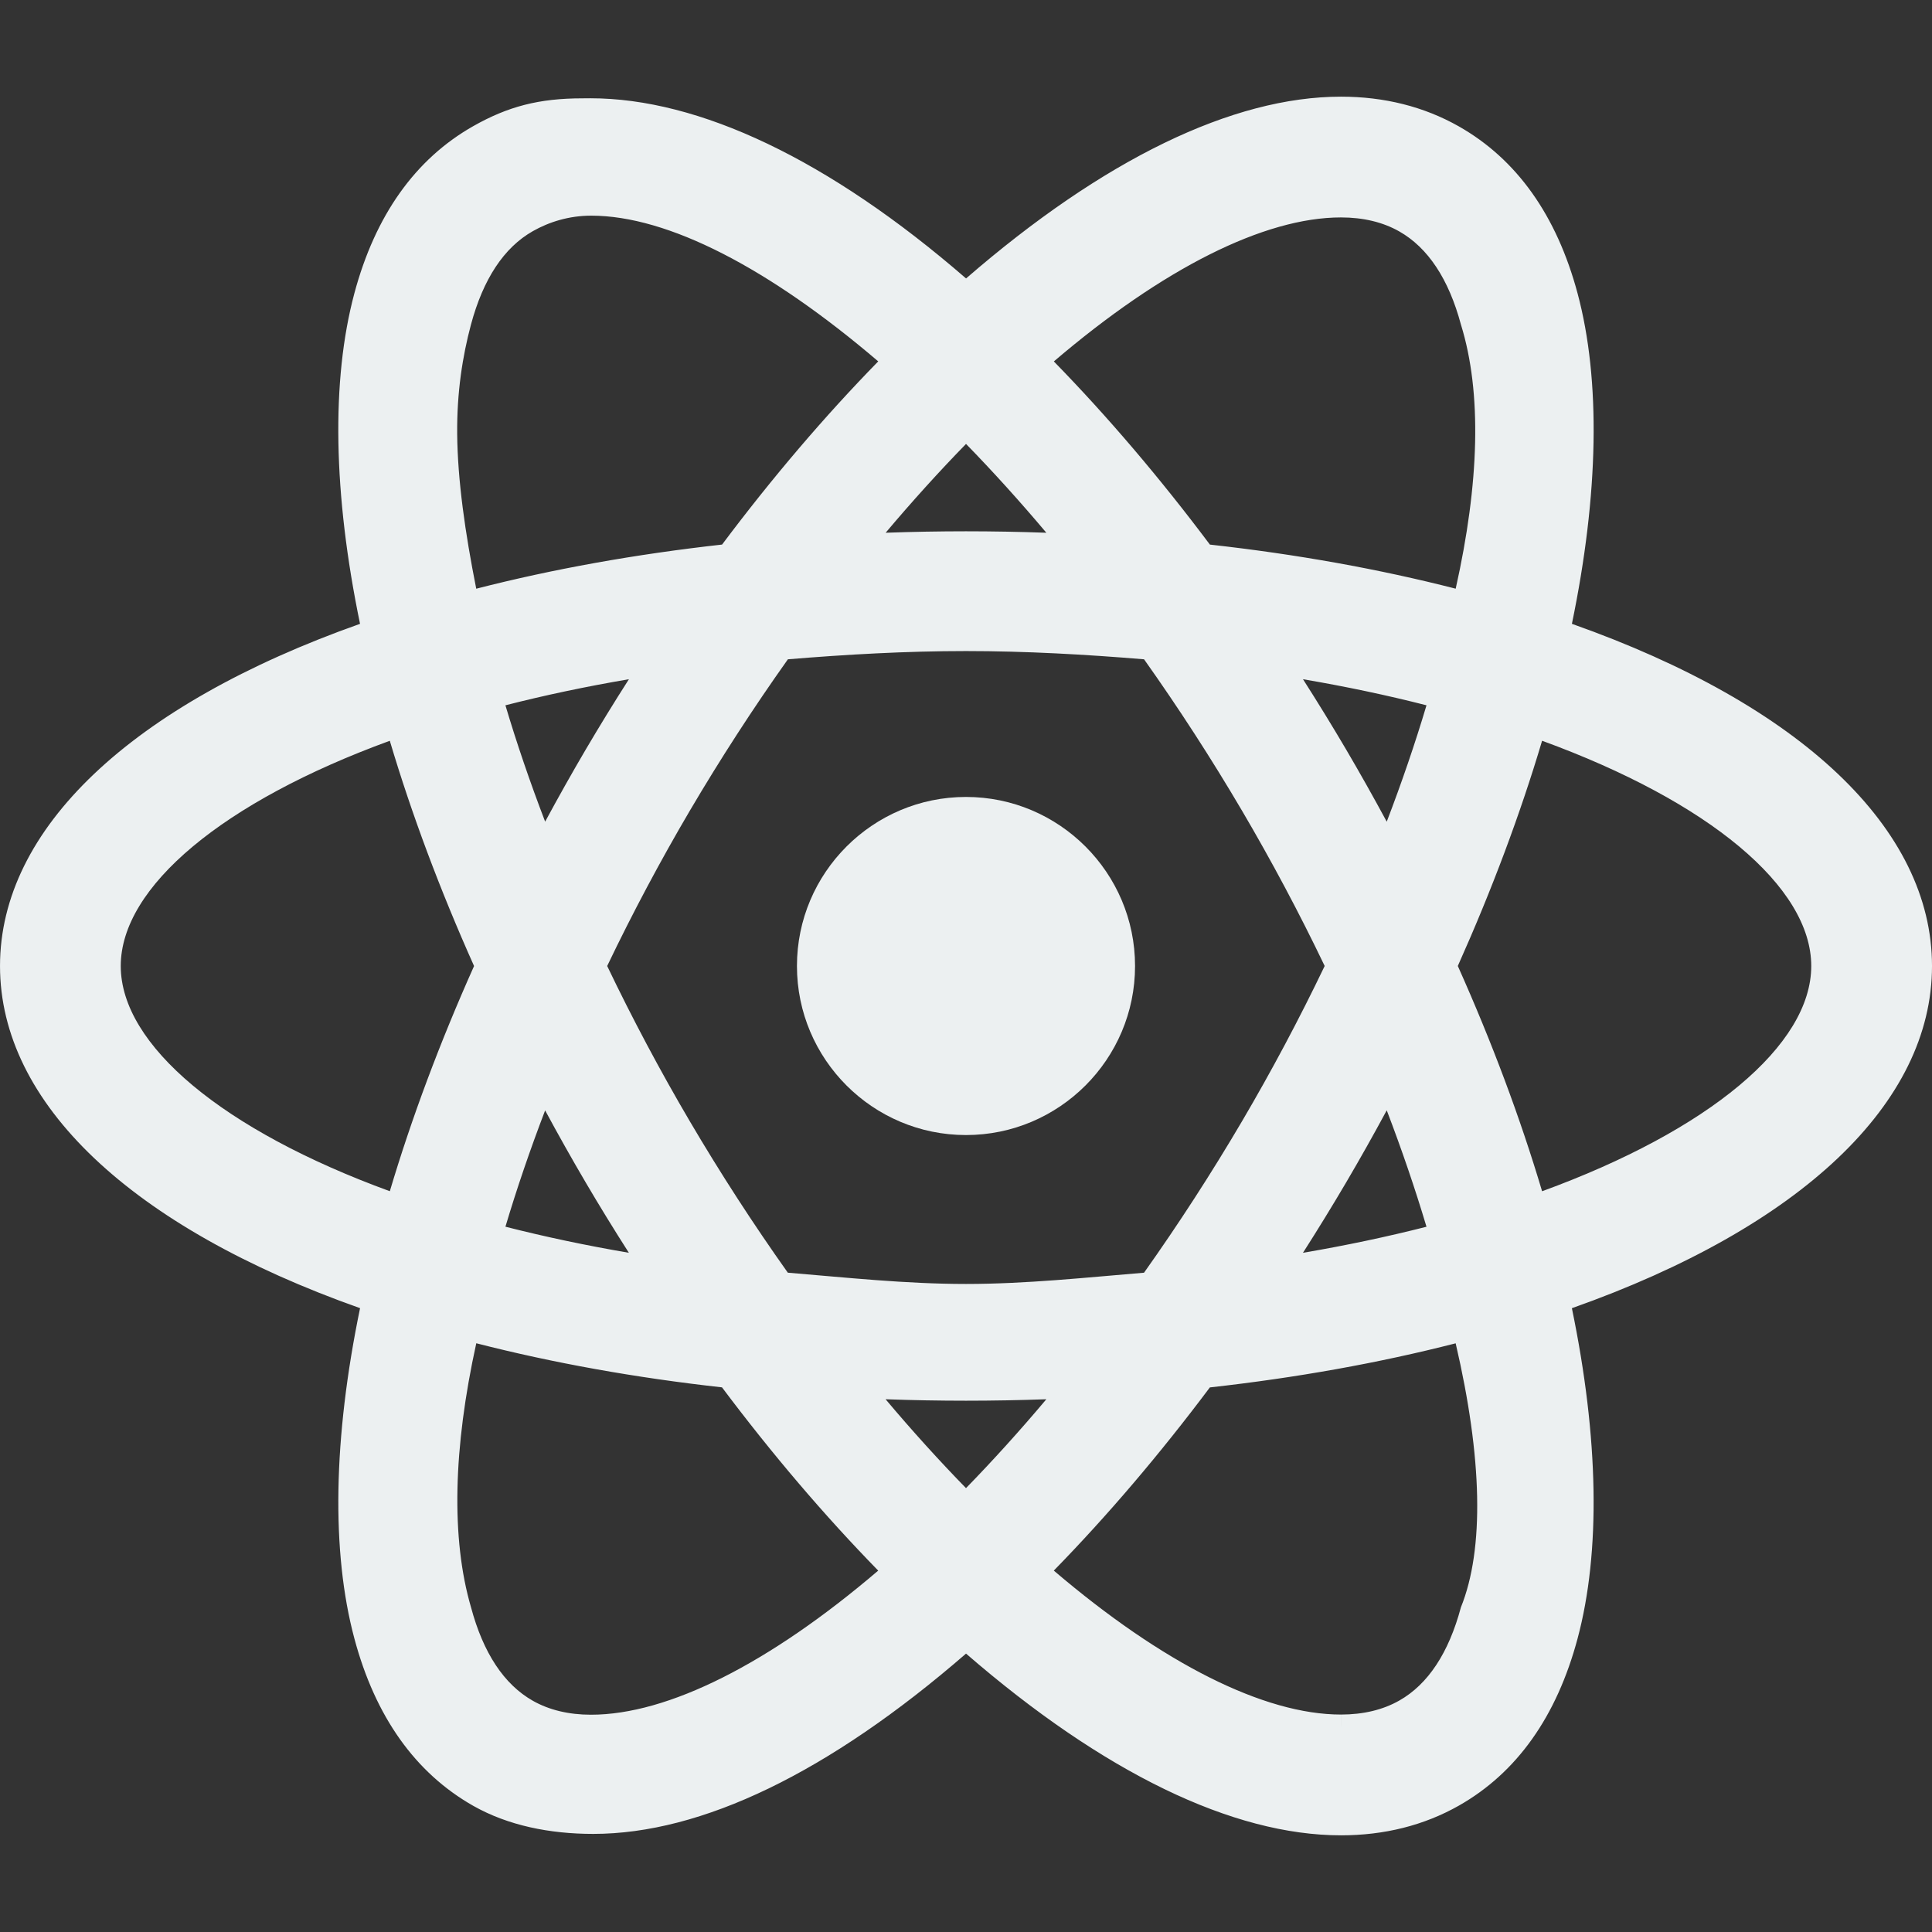 <svg xmlns="http://www.w3.org/2000/svg" x="0px" y="0px"
width="30" height="30"
viewBox="0 0 226 226"
style=" fill:#000000;"><rect x="0" y="0" width="226" height="226" fill="#333333" stroke="none"/><g fill="none" fill-rule="nonzero" stroke="none" stroke-width="1" stroke-linecap="butt" stroke-linejoin="miter" stroke-miterlimit="10" stroke-dasharray="" stroke-dashoffset="0" font-family="none" font-weight="none" font-size="none" text-anchor="none" style="mix-blend-mode: normal"><path d="M0,226v-226h226v226z" fill="none"></path><g fill="#ecf0f1"><path d="M131.363,113c0,10.15 -8.212,18.363 -18.363,18.363c-10.15,0 -18.363,-8.212 -18.363,-18.363c0,-10.15 8.212,-18.363 18.363,-18.363c10.15,0 18.363,8.212 18.363,18.363z"></path><path d="M113,132.775c-10.902,0 -19.775,-8.87 -19.775,-19.775c0,-10.905 8.873,-19.775 19.775,-19.775c10.902,0 19.775,8.87 19.775,19.775c0,10.905 -8.873,19.775 -19.775,19.775zM113,96.05c-9.348,0 -16.95,7.602 -16.95,16.95c0,9.348 7.602,16.95 16.95,16.95c9.348,0 16.95,-7.602 16.95,-16.95c0,-9.348 -7.602,-16.95 -16.95,-16.95z"></path><g><path d="M69.139,213.296c-4.834,0 -9.235,-1.107 -13.085,-3.288c-6.441,-3.653 -10.893,-9.947 -13.238,-18.701c-2.726,-10.19 -2.401,-23.724 0.938,-39.205c-26.928,-9.263 -42.341,-23.476 -42.341,-39.101c0,-15.628 15.41,-29.838 42.338,-39.098c-3.339,-15.484 -3.667,-29.018 -0.941,-39.208c2.345,-8.758 6.797,-15.052 13.235,-18.701c3.848,-2.181 8.252,-3.288 13.085,-3.288c12.396,0 27.942,7.712 43.875,21.747c15.933,-14.02 31.473,-21.727 43.855,-21.727c4.834,0 9.235,1.107 13.085,3.288c6.433,3.647 10.888,9.93 13.232,18.676c2.729,10.187 2.401,23.724 -0.941,39.211c26.934,9.26 42.35,23.473 42.35,39.101c0,15.628 -15.416,29.84 -42.35,39.104c3.339,15.484 3.667,29.018 0.938,39.205c-2.345,8.749 -6.794,15.032 -13.221,18.679c-3.853,2.181 -8.257,3.288 -13.088,3.288c-12.39,0 -27.936,-7.707 -43.864,-21.721c-15.933,14.032 -31.476,21.741 -43.864,21.741zM54.627,155.392c-2.8,13.326 -3.113,24.71 -0.893,32.993c1.531,5.723 4.184,9.693 7.893,11.794c2.127,1.206 4.656,1.819 7.512,1.819c9.588,0 22.21,-6.447 35.654,-18.185c-6.738,-6.786 -13.314,-14.467 -19.572,-22.857c-10.823,-1.175 -21.106,-3.045 -30.595,-5.565zM121.209,183.809c13.441,11.727 26.066,18.168 35.654,18.17c2.856,0 5.384,-0.613 7.517,-1.819c3.698,-2.096 6.345,-6.057 7.873,-11.772c2.22,-8.289 1.91,-19.67 -0.89,-32.993c-9.498,2.52 -19.783,4.39 -30.603,5.565c-6.255,8.39 -12.823,16.069 -19.552,22.849zM100.474,162.135c4.102,5.017 8.3,9.698 12.526,13.956c4.215,-4.254 8.416,-8.935 12.515,-13.956c-4.212,0.201 -8.407,0.302 -12.515,0.302c-4.11,0 -8.308,-0.102 -12.526,-0.302zM91.386,150.231c7.048,0.602 14.317,0.907 21.614,0.907c7.303,0 14.563,-0.305 21.6,-0.904c4.198,-5.887 8.201,-12.057 11.905,-18.348c3.582,-6.088 6.952,-12.441 10.02,-18.888c-3.059,-6.43 -6.427,-12.78 -10.017,-18.882c-3.695,-6.277 -7.698,-12.447 -11.907,-18.348c-7.031,-0.599 -14.292,-0.904 -21.6,-0.904c-7.311,0 -14.574,0.305 -21.603,0.907c-4.209,5.893 -8.218,12.063 -11.919,18.348c-3.588,6.099 -6.955,12.45 -10.017,18.888c3.057,6.424 6.424,12.775 10.015,18.882c3.684,6.257 7.687,12.424 11.91,18.343zM162.412,126.501c-1.994,3.802 -4.062,7.531 -6.173,11.114c-2.127,3.622 -4.39,7.255 -6.74,10.837c6.707,-1.034 13.122,-2.359 19.128,-3.955c-1.667,-5.788 -3.754,-11.825 -6.215,-17.995zM57.359,144.493c6.009,1.593 12.422,2.921 19.12,3.955c-2.365,-3.605 -4.627,-7.24 -6.74,-10.834c-2.105,-3.579 -4.175,-7.303 -6.167,-11.105c-2.449,6.142 -4.534,12.173 -6.212,17.984zM168.98,113c4.317,9.58 7.834,19.049 10.475,28.185c20.911,-7.356 33.832,-18.088 33.832,-28.185c0,-10.097 -12.922,-20.829 -33.832,-28.185c-2.636,9.136 -6.156,18.605 -10.475,28.185zM46.533,84.821c-20.902,7.353 -33.821,18.086 -33.821,28.179c0,10.097 12.919,20.829 33.827,28.182c2.639,-9.139 6.156,-18.608 10.467,-28.177c-4.314,-9.571 -7.831,-19.041 -10.472,-28.185zM57.356,81.507c1.678,5.803 3.763,11.837 6.215,17.99c1.989,-3.791 4.057,-7.517 6.17,-11.108c2.124,-3.613 4.387,-7.246 6.746,-10.837c-6.707,1.031 -13.119,2.359 -19.131,3.955zM149.505,77.549c2.365,3.608 4.627,7.24 6.74,10.84c2.107,3.579 4.178,7.305 6.173,11.108c2.455,-6.15 4.54,-12.184 6.218,-17.992c-6.017,-1.596 -12.43,-2.924 -19.131,-3.955zM69.131,24.004c-2.856,0 -5.382,0.61 -7.506,1.819c-3.706,2.102 -6.362,6.071 -7.896,11.794c-2.218,8.291 -1.907,19.673 0.896,32.993c9.492,-2.52 19.781,-4.393 30.606,-5.568c6.263,-8.393 12.84,-16.069 19.569,-22.849c-13.447,-11.744 -26.078,-18.19 -35.668,-18.19zM140.764,65.04c10.82,1.175 21.106,3.045 30.603,5.565c2.802,-13.323 3.116,-24.707 0.893,-32.996c-1.531,-5.712 -4.181,-9.673 -7.882,-11.769c-2.13,-1.206 -4.658,-1.819 -7.517,-1.819c-9.585,0 -22.204,6.444 -35.649,18.173c6.723,6.777 13.294,14.456 19.552,22.846zM113,63.562c4.108,0 8.303,0.102 12.518,0.302c-4.096,-5.012 -8.294,-9.69 -12.512,-13.95c-4.229,4.266 -8.424,8.944 -12.52,13.95c4.212,-0.201 8.407,-0.302 12.515,-0.302z"></path><path d="M69.131,14.117c12.696,0 28.239,8.221 43.878,22.224c15.636,-13.992 31.171,-22.204 43.855,-22.204c4.585,0 8.755,1.045 12.39,3.105c6.091,3.452 10.317,9.444 12.56,17.814c3.043,11.066 2.404,24.691 -1.226,39.776c26.052,8.704 42.587,22.436 42.587,38.169c0,15.732 -16.535,29.465 -42.59,38.171c3.788,16.309 4.424,30.301 1.226,39.773c-2.243,8.368 -6.466,14.362 -12.551,17.814c-3.641,2.062 -6.949,3.116 -11.532,3.116c-0.003,0 -1.175,0 -1.178,0c-12.69,0 -27.917,-8.221 -43.55,-22.207c-15.636,14.001 -31.174,22.216 -43.864,22.216c-4.585,0 -8.755,-1.045 -12.39,-3.105c-6.096,-3.461 -10.325,-9.461 -12.566,-17.837c-3.362,-10.501 -2.684,-24.303 1.226,-39.773c-26.049,-8.707 -42.581,-22.436 -42.581,-38.169c0,-15.73 16.532,-29.462 42.578,-38.169c-1.941,-8.642 -3.181,-16.665 -3.223,-23.981c-0.034,-5.78 0.754,-11.156 1.997,-15.792c2.243,-8.379 6.469,-14.379 12.566,-17.837c3.633,-2.062 7.803,-3.105 12.388,-3.105M53.556,72.36c9.823,-2.698 20.73,-4.738 32.439,-5.981c6.729,-9.068 13.772,-17.221 20.865,-24.25c-13.763,-12.277 -27.165,-19.541 -37.731,-19.541c-3.105,0 -5.862,0.672 -8.204,2.003c-4.048,2.297 -6.927,6.554 -8.563,12.659c-2.424,9.046 -1.873,21.272 1.192,35.109M172.435,72.357c3.065,-13.837 3.616,-26.066 1.192,-35.112c-1.633,-6.094 -4.512,-10.342 -8.551,-12.633c-2.345,-1.331 -5.11,-2.003 -8.212,-2.003c-10.557,0 -23.95,7.255 -37.711,19.521c7.091,7.029 14.125,15.182 20.849,24.247c11.704,1.243 22.611,3.283 32.434,5.981M97.398,65.444c5.091,-0.302 10.195,-0.565 15.504,-0.565c5.308,0 10.608,0.266 15.699,0.565c-5.108,-6.438 -10.351,-12.32 -15.597,-17.526c-5.246,5.206 -10.492,11.088 -15.605,17.526M113,152.55c7.8,0 15.266,-0.342 22.368,-0.966c4.291,-5.981 8.441,-12.331 12.351,-18.981c3.822,-6.495 7.28,-13.068 10.368,-19.603c-3.088,-6.534 -6.546,-13.105 -10.365,-19.597c-3.913,-6.653 -8.06,-13.001 -12.354,-18.981c-7.099,-0.63 -14.566,-0.972 -22.368,-0.972c-7.803,0 -15.272,0.342 -22.374,0.969c-4.297,5.981 -8.45,12.331 -12.362,18.981c-3.819,6.495 -7.277,13.068 -10.365,19.603c3.088,6.534 6.543,13.105 10.362,19.597c3.913,6.65 8.063,13.001 12.357,18.981c7.105,0.627 14.577,0.969 22.382,0.969M162.567,102.867c3.178,-7.653 5.808,-15.167 7.814,-22.354c-7.212,-1.983 -15.179,-3.622 -23.809,-4.822c2.904,4.314 5.732,8.786 8.452,13.413c2.695,4.574 5.201,9.173 7.543,13.763M63.418,102.87c2.339,-4.591 4.848,-9.19 7.537,-13.766c2.723,-4.627 5.554,-9.097 8.461,-13.41c-8.63,1.198 -16.597,2.839 -23.809,4.822c2.006,7.187 4.636,14.698 7.811,22.354M178.506,143.007c22.815,-7.729 36.194,-19.086 36.194,-30.007c0,-10.921 -13.379,-22.278 -36.194,-30.007c-2.692,9.619 -6.41,19.727 -11.074,30.004c4.664,10.28 8.382,20.388 11.074,30.01M47.488,143.004c2.689,-9.616 6.404,-19.724 11.068,-29.999c-4.664,-10.277 -8.382,-20.388 -11.071,-30.007c-22.812,7.729 -36.185,19.083 -36.185,30.002c0,10.921 13.376,22.275 36.188,30.004M146.572,150.31c8.63,-1.198 16.597,-2.836 23.809,-4.822c-2.009,-7.187 -4.639,-14.701 -7.814,-22.357c-2.342,4.591 -4.851,9.19 -7.543,13.766c-2.72,4.627 -5.548,9.099 -8.452,13.413M79.408,150.307c-2.904,-4.314 -5.732,-8.783 -8.455,-13.407c-2.689,-4.574 -5.195,-9.17 -7.534,-13.758c-3.175,7.65 -5.803,15.162 -7.808,22.346c7.209,1.98 15.173,3.619 23.798,4.819M69.139,203.408c10.563,0 23.959,-7.26 37.719,-19.532c-7.099,-7.031 -14.139,-15.187 -20.871,-24.258c-11.704,-1.24 -22.606,-3.28 -32.425,-5.978c-3.062,13.837 -3.613,26.063 -1.192,35.109c1.633,6.102 4.514,10.359 8.56,12.656c2.339,1.331 5.105,2.003 8.209,2.003M156.864,203.392v0c3.105,0 5.865,-0.672 8.212,-2.003c4.04,-2.291 6.913,-6.54 8.543,-12.636c2.424,-9.048 1.873,-21.275 -1.189,-35.109c-9.823,2.698 -20.727,4.738 -32.434,5.978c-6.723,9.068 -13.761,17.221 -20.851,24.253c13.761,12.261 27.157,19.515 37.719,19.518M113,178.088c5.246,-5.209 10.489,-11.094 15.6,-17.532c-5.088,0.302 -10.054,0.941 -15.365,0.941c-5.314,0 -10.755,-0.638 -15.845,-0.941c5.113,6.441 10.362,12.325 15.611,17.532M68.128,11.503c-5.082,0 -8.715,0.955 -12.777,3.257c-6.777,3.845 -11.455,10.427 -13.902,19.566c-2.712,10.133 -2.478,23.453 0.667,38.649c-26.806,9.484 -42.115,23.993 -42.115,40.025c0,16.035 15.312,30.541 42.118,40.025c-3.144,15.196 -3.379,28.516 -0.664,38.649c2.444,9.133 7.119,15.715 13.902,19.566c4.068,2.305 8.955,3.285 14.035,3.285c12.676,0 27.552,-7.161 43.612,-21.091c16.057,13.916 31.185,21.255 43.858,21.258c5.082,0 9.721,-1.167 13.789,-3.472c6.772,-3.839 11.444,-10.413 13.888,-19.541c2.715,-10.136 2.48,-23.456 -0.664,-38.649c26.812,-9.486 42.126,-23.996 42.126,-40.03c0,-16.035 -15.312,-30.544 -42.124,-40.027c3.147,-15.198 3.379,-28.518 0.664,-38.652c-2.446,-9.128 -7.122,-15.701 -13.896,-19.541c-4.065,-2.302 -8.704,-3.472 -13.783,-3.472c-12.67,0 -27.795,7.342 -43.855,21.264c-16.063,-13.933 -31.261,-21.077 -43.94,-21.077zM55.709,68.865c-1.305,-6.565 -2.181,-12.718 -2.229,-18.114c-0.042,-4.859 0.624,-9.088 1.61,-12.772c1.432,-5.345 3.865,-9.023 7.229,-10.933c1.91,-1.085 4.237,-1.819 6.845,-1.819c8.986,0 20.812,6.153 33.569,17.046c-6.274,6.421 -12.407,13.614 -18.266,21.428c-10.128,1.13 -19.783,2.862 -28.759,5.164zM123.277,42.279c12.755,-10.885 24.609,-16.845 33.584,-16.845c2.61,0 4.907,0.551 6.82,1.636c3.359,1.904 5.788,5.574 7.218,10.907c2.469,7.961 2.15,18.543 -0.616,30.886c-8.975,-2.3 -18.628,-4.034 -28.753,-5.158c-5.856,-7.811 -11.984,-15.004 -18.252,-21.425zM103.601,62.319c3.096,-3.672 6.24,-7.147 9.402,-10.39c3.161,3.243 6.303,6.718 9.396,10.39c-3.161,-0.113 -6.305,-0.17 -9.399,-0.17c-3.093,0 -6.235,0.057 -9.399,0.17zM92.166,77.123c6.794,-0.562 13.794,-0.963 20.834,-0.963c7.037,0 14.037,0.401 20.829,0.963c4.045,5.704 7.899,11.656 11.458,17.71c3.452,5.87 6.704,11.975 9.67,18.165c-2.969,6.192 -6.221,12.3 -9.673,18.17c-3.562,6.057 -7.413,12.006 -11.458,17.71c-6.788,0.562 -13.789,1.316 -20.826,1.316c-7.043,0 -14.046,-0.757 -20.843,-1.319c-4.048,-5.701 -7.902,-11.653 -11.464,-17.71c-3.452,-5.868 -6.701,-11.972 -9.667,-18.165c2.966,-6.192 6.218,-12.3 9.67,-18.17c3.565,-6.054 7.421,-12.006 11.47,-17.707zM162.217,96.118c-1.551,-2.876 -3.141,-5.701 -4.754,-8.447c-1.61,-2.737 -3.297,-5.486 -5.043,-8.218c5.012,0.853 9.845,1.873 14.447,3.051c-1.319,4.424 -2.876,8.978 -4.65,13.614zM59.122,82.504c4.602,-1.178 9.435,-2.198 14.447,-3.051c-1.749,2.732 -3.435,5.481 -5.045,8.215c-1.613,2.746 -3.204,5.571 -4.754,8.447c-1.774,-4.63 -3.328,-9.184 -4.647,-13.611zM170.531,112.997c3.997,-8.933 7.308,-17.775 9.859,-26.346c19.501,7.116 31.485,17.086 31.485,26.349c0,9.263 -11.984,19.233 -31.485,26.349c-2.554,-8.574 -5.862,-17.419 -9.859,-26.352zM45.601,139.346c-19.495,-7.116 -31.476,-17.086 -31.476,-26.346c0,-9.26 11.981,-19.23 31.473,-26.346c2.551,8.574 5.859,17.416 9.856,26.349c-3.995,8.93 -7.303,17.772 -9.854,26.343zM152.417,146.55c1.746,-2.735 3.435,-5.483 5.043,-8.218c1.616,-2.746 3.206,-5.574 4.757,-8.45c1.774,4.636 3.328,9.193 4.65,13.619c-4.605,1.172 -9.438,2.195 -14.45,3.048zM59.124,143.496c1.319,-4.424 2.873,-8.975 4.644,-13.605c1.548,2.873 3.139,5.698 4.752,8.441c1.607,2.735 3.294,5.481 5.043,8.215c-5.009,-0.856 -9.839,-1.876 -14.439,-3.051zM69.139,200.583c-2.61,0 -4.904,-0.551 -6.817,-1.636c-3.362,-1.91 -5.794,-5.585 -7.224,-10.93c-2.348,-8.037 -2.082,-18.622 0.616,-30.886c8.972,2.3 18.622,4.034 28.744,5.158c5.862,7.814 11.995,15.009 18.272,21.436c-12.755,10.896 -24.611,16.86 -33.592,16.857v0zM141.527,162.296c10.125,-1.127 19.778,-2.859 28.753,-5.158c3.122,13.39 3.367,24.063 0.613,30.883c-1.427,5.336 -3.853,9.006 -7.209,10.907c-1.915,1.085 -4.209,1.636 -6.817,1.636v2.825l-0.003,-2.825c-8.983,0 -20.84,-5.961 -33.592,-16.84c6.271,-6.421 12.399,-13.614 18.255,-21.428zM113,174.077c-3.164,-3.243 -6.311,-6.721 -9.407,-10.396c3.164,0.113 6.311,0.17 9.407,0.17c3.093,0 6.238,-0.057 9.399,-0.17c-3.093,3.675 -6.238,7.153 -9.399,10.396z"></path></g></g></g></svg>